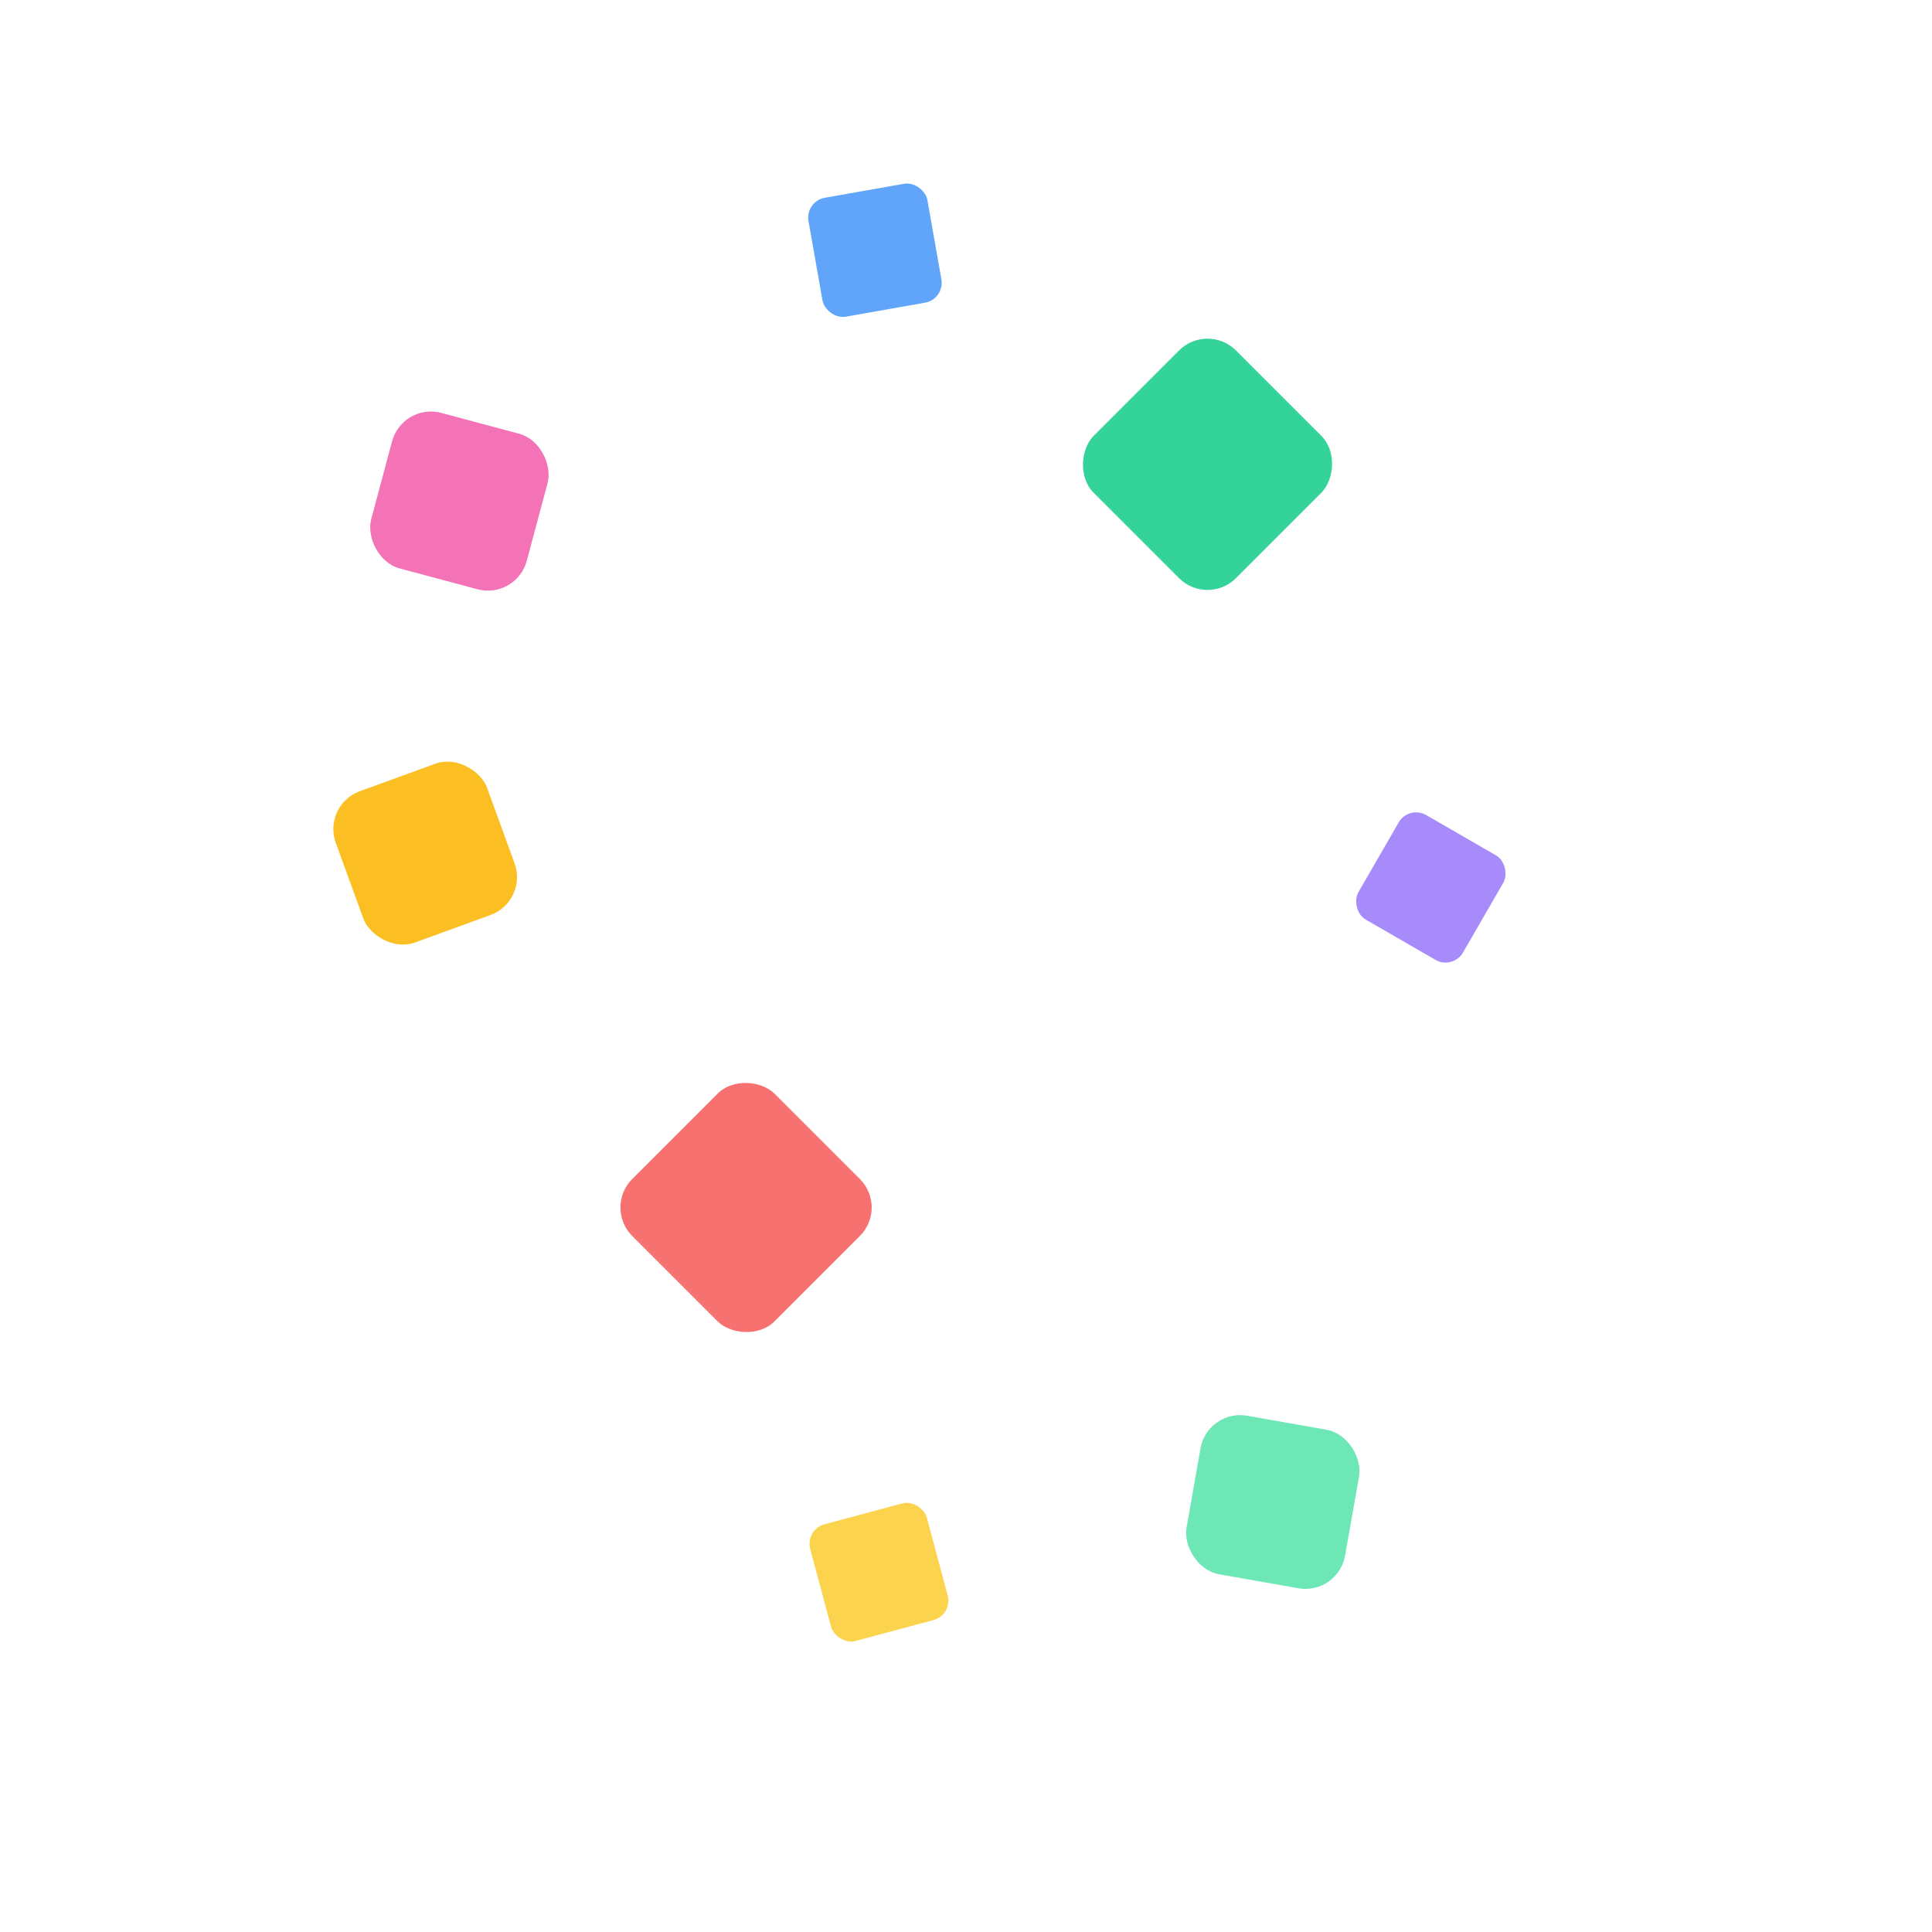 <svg width="48" height="48" viewBox="0 0 48 48" fill="none" xmlns="http://www.w3.org/2000/svg">
  <rect x="10" y="10" width="4" height="4" rx="1" fill="#F472B6" transform="rotate(15 10 10)" />
  <rect x="20" y="5" width="3" height="3" rx="0.5" fill="#60A5FA" transform="rotate(-10 20 5)" />
  <rect x="30" y="8" width="5" height="5" rx="1" fill="#34D399" transform="rotate(45 30 8)" />
  <rect x="8" y="20" width="4" height="4" rx="1" fill="#FBBF24" transform="rotate(-20 8 20)" />
  <rect x="35" y="20" width="3" height="3" rx="0.5" fill="#A78BFA" transform="rotate(30 35 20)" />
  <rect x="15" y="30" width="5" height="5" rx="1" fill="#F87171" transform="rotate(-45 15 30)" />
  <rect x="30" y="35" width="4" height="4" rx="1" fill="#6EE7B7" transform="rotate(10 30 35)" />
  <rect x="20" y="38" width="3" height="3" rx="0.5" fill="#FCD34D" transform="rotate(-15 20 38)" />
</svg>